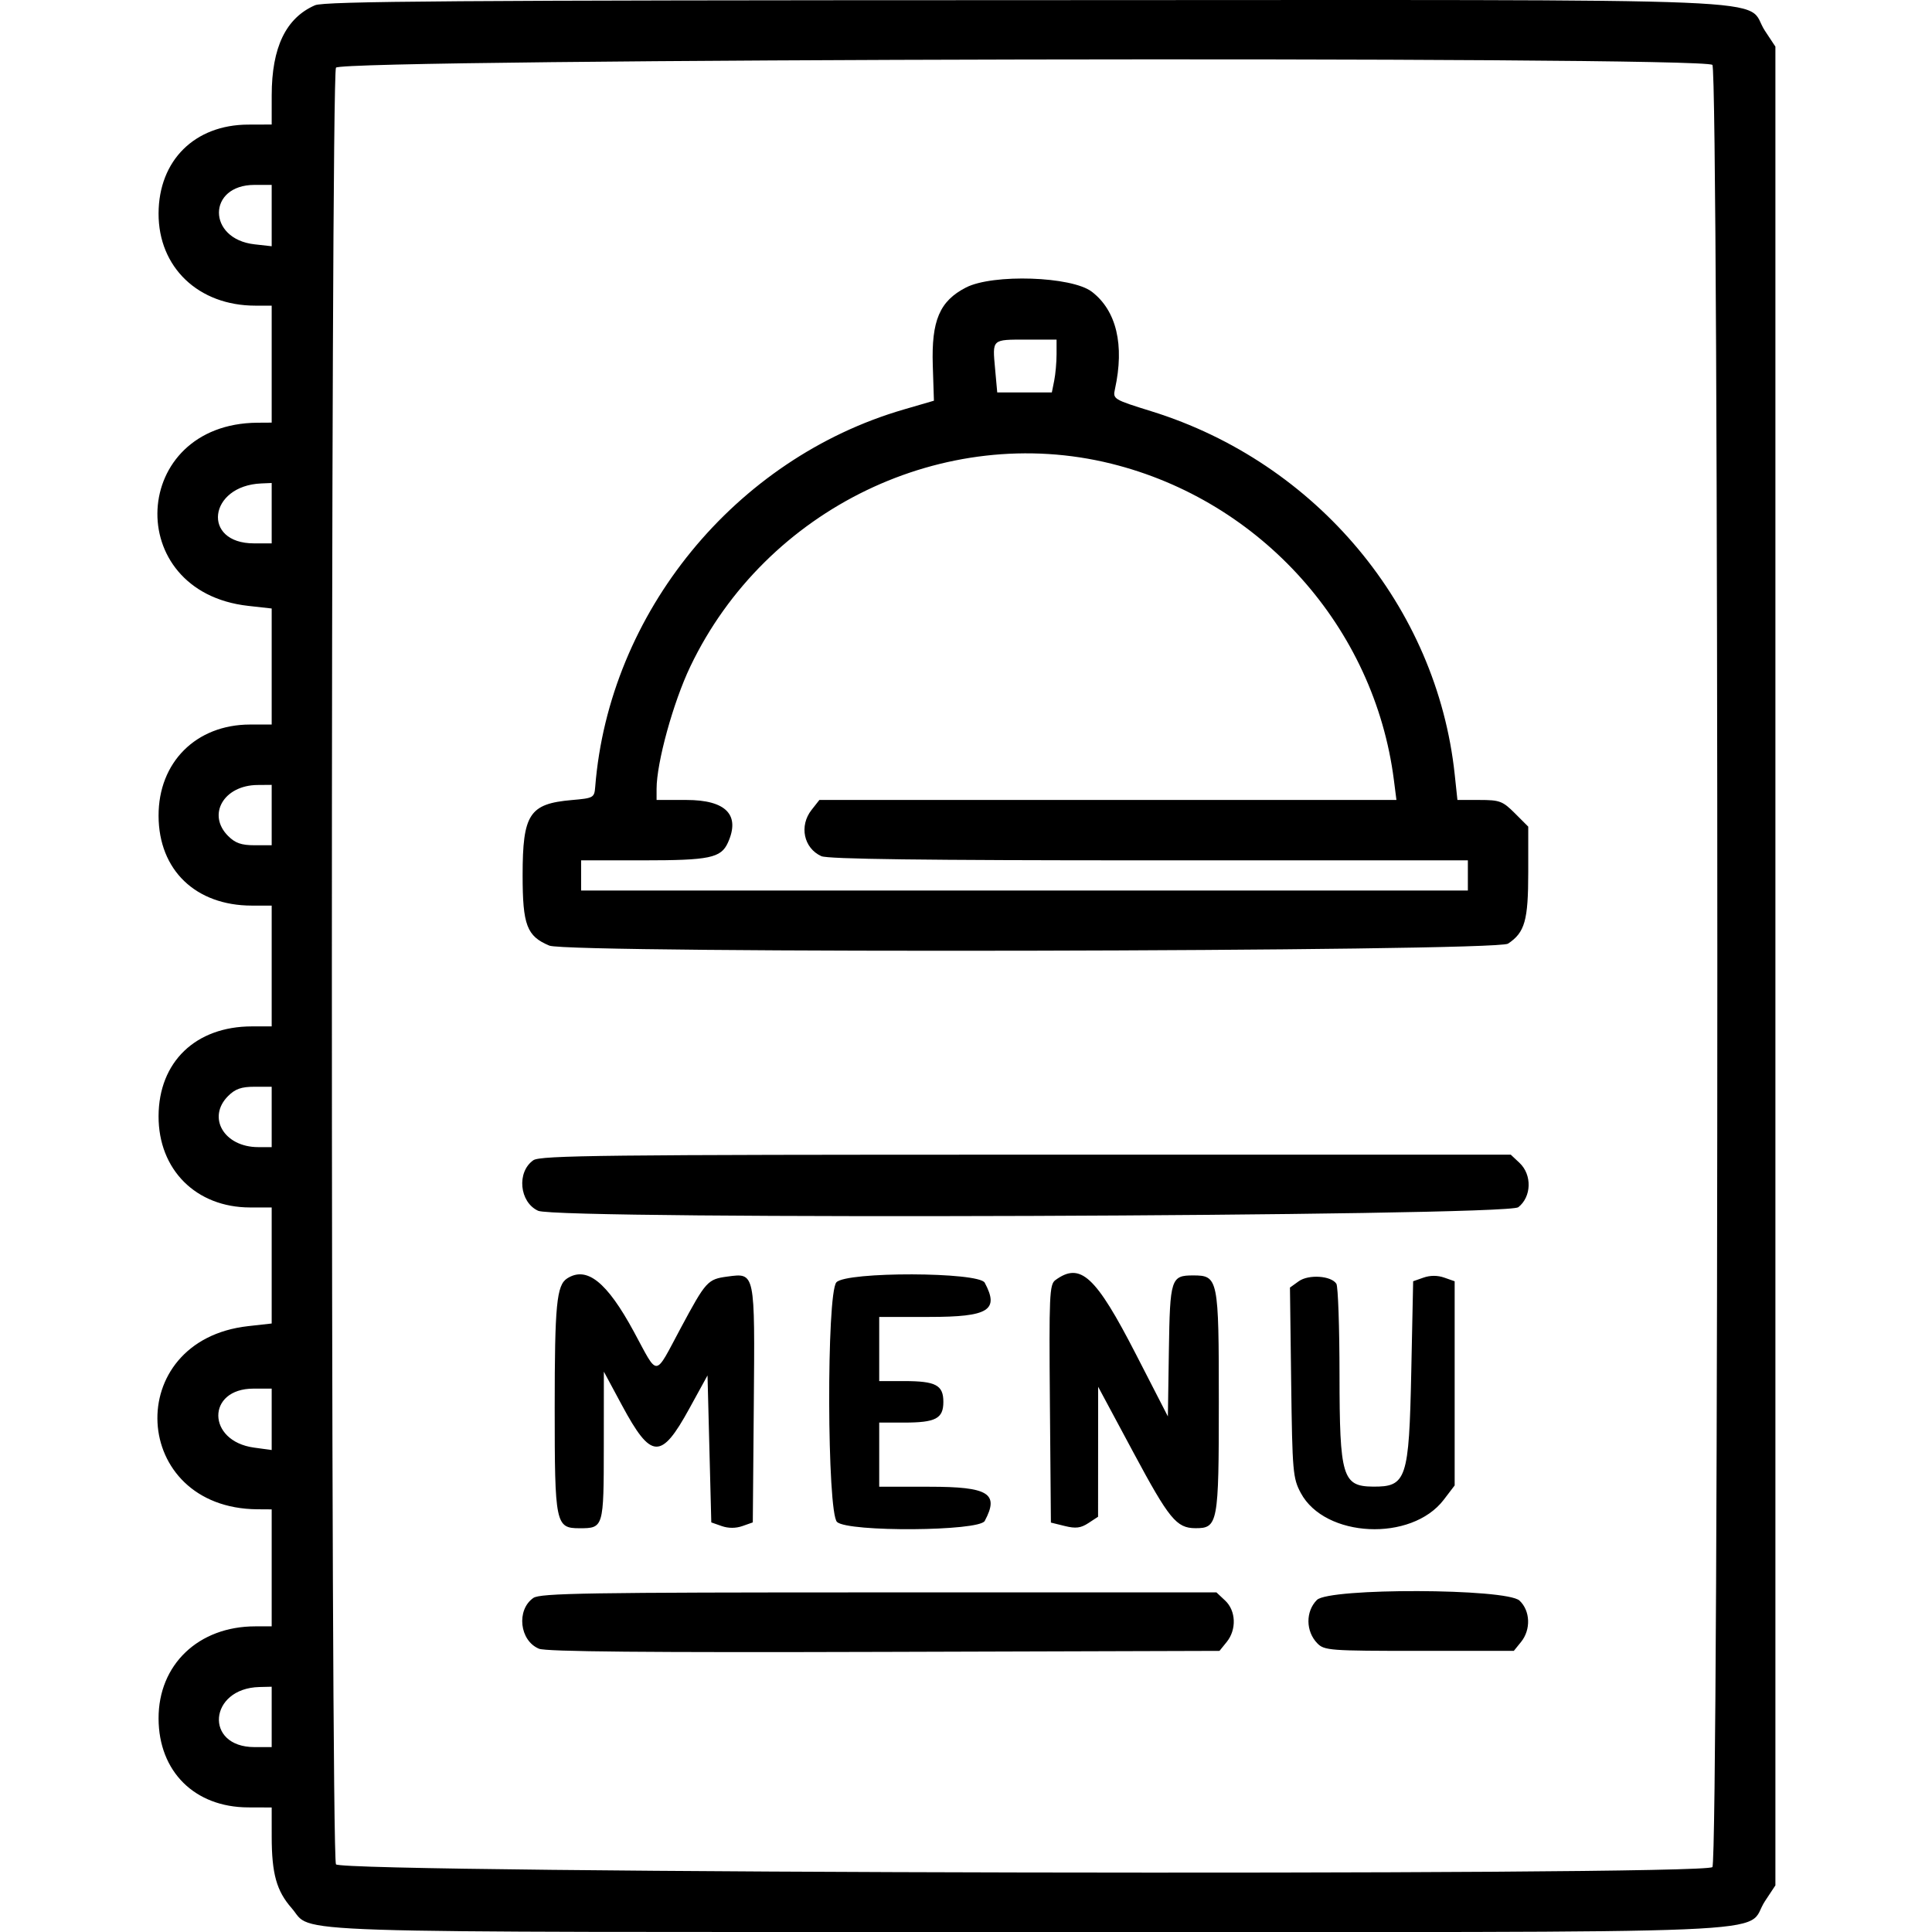 <svg id="svg" xmlns="http://www.w3.org/2000/svg" xmlns:xlink="http://www.w3.org/1999/xlink" width="400" height="400" viewBox="0, 0, 400,400"><g id="svgg"><path id="path0" d="M65.220 1.089 C 59.191 3.716,56.261 9.806,56.254 19.727 L 56.250 25.781 51.367 25.798 C 40.306 25.837,32.869 33.212,32.830 44.183 C 32.789 55.357,41.099 63.281,52.859 63.281 L 56.250 63.281 56.250 75.391 L 56.250 87.500 53.320 87.519 C 26.930 87.691,25.138 122.495,51.367 125.436 L 56.250 125.983 56.250 137.992 L 56.250 150.000 51.758 150.008 C 40.598 150.027,32.791 157.828,32.830 168.920 C 32.869 180.145,40.501 187.483,52.148 187.496 L 56.250 187.500 56.250 200.000 L 56.250 212.500 52.148 212.504 C 40.501 212.517,32.869 219.855,32.830 231.080 C 32.791 242.172,40.598 249.973,51.758 249.992 L 56.250 250.000 56.250 262.008 L 56.250 274.017 51.367 274.564 C 25.138 277.505,26.930 312.309,53.320 312.481 L 56.250 312.500 56.250 324.609 L 56.250 336.719 52.859 336.719 C 41.099 336.719,32.789 344.643,32.830 355.817 C 32.869 366.788,40.306 374.163,51.367 374.202 L 56.250 374.219 56.254 380.273 C 56.260 387.933,57.255 391.499,60.382 395.060 C 65.048 400.374,53.532 400.000,212.506 400.000 C 376.440 400.000,360.756 400.657,365.429 393.596 L 367.578 390.348 367.578 200.000 L 367.578 9.652 365.429 6.404 C 360.755 -0.658,376.470 -0.004,212.336 0.031 C 94.466 0.055,67.140 0.252,65.220 1.089 M354.531 13.437 C 355.896 14.802,355.896 385.198,354.531 386.562 C 352.663 388.430,70.561 387.863,69.559 385.989 C 68.428 383.876,68.428 16.124,69.559 14.011 C 70.561 12.137,352.663 11.570,354.531 13.437 M56.250 44.633 L 56.250 50.984 52.686 50.583 C 42.872 49.477,42.884 38.281,52.699 38.281 L 56.250 38.281 56.250 44.633 M200.000 59.523 C 194.541 62.326,192.821 66.362,193.123 75.661 L 193.359 82.962 187.109 84.782 C 152.199 94.945,126.100 126.859,123.233 162.891 C 123.053 165.162,122.903 165.247,118.359 165.644 C 109.597 166.410,108.203 168.547,108.203 181.212 C 108.203 191.551,109.069 193.830,113.736 195.780 C 117.718 197.444,309.690 197.054,312.214 195.377 C 315.708 193.055,316.406 190.589,316.406 180.570 L 316.406 171.146 313.646 168.385 C 311.115 165.855,310.505 165.625,306.315 165.625 L 301.745 165.625 301.184 160.352 C 297.489 125.603,272.587 95.776,238.404 85.157 C 230.529 82.710,230.386 82.623,230.838 80.566 C 232.847 71.419,231.152 64.293,226.039 60.392 C 221.869 57.210,205.565 56.666,200.000 59.523 M218.750 73.340 C 218.750 75.005,218.530 77.466,218.262 78.809 L 217.773 81.250 212.120 81.250 L 206.467 81.250 206.027 76.393 C 205.460 70.146,205.281 70.313,212.546 70.313 L 218.750 70.313 218.750 73.340 M230.078 95.999 C 261.144 103.703,284.572 129.938,288.594 161.523 L 289.116 165.625 229.380 165.625 L 169.645 165.625 168.025 167.683 C 165.424 170.990,166.395 175.595,170.045 177.258 C 171.392 177.871,191.237 178.125,237.927 178.125 L 303.906 178.125 303.906 181.250 L 303.906 184.375 212.109 184.375 L 120.313 184.375 120.313 181.250 L 120.313 178.125 133.166 178.125 C 146.896 178.125,149.261 177.634,150.695 174.486 C 153.319 168.728,150.320 165.625,142.131 165.625 L 135.938 165.625 135.938 163.320 C 135.938 157.892,139.380 145.407,142.919 138.000 C 158.570 105.243,195.532 87.431,230.078 95.999 M56.250 106.250 L 56.250 112.500 52.589 112.500 C 41.703 112.500,43.159 100.552,54.102 100.091 L 56.250 100.000 56.250 106.250 M56.250 168.750 L 56.250 175.000 52.699 175.000 C 49.970 175.000,48.704 174.556,47.230 173.082 C 42.809 168.662,46.317 162.581,53.320 162.524 L 56.250 162.500 56.250 168.750 M56.250 231.250 L 56.250 237.500 53.464 237.500 C 46.406 237.500,42.788 231.359,47.230 226.918 C 48.704 225.444,49.970 225.000,52.699 225.000 L 56.250 225.000 56.250 231.250 M110.419 240.216 C 106.936 242.656,107.533 248.910,111.418 250.680 C 115.577 252.575,311.908 251.862,314.348 249.943 C 317.097 247.780,317.221 243.226,314.598 240.761 L 312.790 239.063 212.428 239.063 C 125.187 239.063,111.851 239.213,110.419 240.216 M117.432 264.676 C 115.238 266.071,114.844 270.147,114.844 291.457 C 114.844 315.535,115.023 316.406,119.973 316.406 C 124.972 316.406,124.999 316.315,125.011 299.387 L 125.022 283.984 128.774 290.955 C 134.824 302.196,136.862 302.298,142.705 291.652 L 146.484 284.766 146.875 299.982 L 147.266 315.199 149.414 315.953 C 150.796 316.439,152.329 316.438,153.711 315.953 L 155.859 315.197 156.066 290.869 C 156.300 263.238,156.360 263.528,150.611 264.299 C 146.503 264.850,146.163 265.225,140.924 274.991 C 135.386 285.313,136.398 285.239,131.230 275.703 C 125.651 265.409,121.499 262.090,117.432 264.676 M173.168 265.491 C 171.095 267.782,171.219 313.227,173.304 315.113 C 175.643 317.230,202.732 317.037,203.879 314.895 C 206.929 309.195,204.693 307.813,192.422 307.813 L 182.031 307.813 182.031 301.172 L 182.031 294.531 187.161 294.531 C 193.740 294.531,195.313 293.702,195.313 290.234 C 195.313 286.767,193.740 285.938,187.161 285.938 L 182.031 285.938 182.031 279.297 L 182.031 272.656 192.422 272.656 C 204.693 272.656,206.929 271.274,203.879 265.574 C 202.672 263.318,175.201 263.244,173.168 265.491 M218.497 265.039 C 217.281 265.930,217.181 268.183,217.371 290.625 L 217.578 315.234 220.455 315.945 C 222.711 316.503,223.763 316.373,225.337 315.341 L 227.344 314.026 227.352 300.568 L 227.359 287.109 234.693 300.781 C 242.047 314.490,243.584 316.369,247.461 316.395 C 252.167 316.426,252.344 315.478,252.344 290.234 C 252.344 264.657,252.223 264.063,247.024 264.063 C 242.438 264.063,242.228 264.714,242.003 279.636 L 241.797 293.256 235.210 280.435 C 226.832 264.128,223.691 261.235,218.497 265.039 M268.887 265.272 L 267.071 266.577 267.324 286.218 C 267.564 304.749,267.676 306.043,269.312 309.101 C 274.293 318.416,292.227 319.268,298.913 310.507 L 301.172 307.546 301.172 286.410 L 301.172 265.274 299.023 264.518 C 297.641 264.031,296.109 264.030,294.727 264.515 L 292.578 265.269 292.188 284.002 C 291.722 306.312,291.206 307.855,284.231 307.788 C 277.943 307.727,277.346 305.721,277.332 284.622 C 277.325 274.818,277.033 266.345,276.683 265.793 C 275.619 264.116,270.931 263.803,268.887 265.272 M56.250 293.856 L 56.250 300.212 52.583 299.710 C 42.800 298.369,42.708 287.500,52.480 287.500 L 56.250 287.500 56.250 293.856 M110.419 330.841 C 106.861 333.333,107.570 339.688,111.590 341.352 C 113.067 341.964,133.839 342.153,183.077 342.005 L 252.482 341.797 253.975 339.953 C 256.048 337.392,255.905 333.495,253.661 331.386 L 251.852 329.688 181.959 329.688 C 121.587 329.688,111.842 329.845,110.419 330.841 M272.656 331.250 C 270.280 333.626,270.319 337.750,272.740 340.234 C 274.182 341.715,275.291 341.797,293.841 341.797 L 313.419 341.797 314.913 339.953 C 316.986 337.392,316.843 333.495,314.598 331.386 C 311.895 328.847,275.179 328.728,272.656 331.250 M56.250 355.469 L 56.250 361.719 52.699 361.719 C 42.221 361.719,43.213 349.535,53.711 349.280 L 56.250 349.219 56.250 355.469 " stroke="none" fill="#000000" fill-rule="evenodd"></path></g></svg>